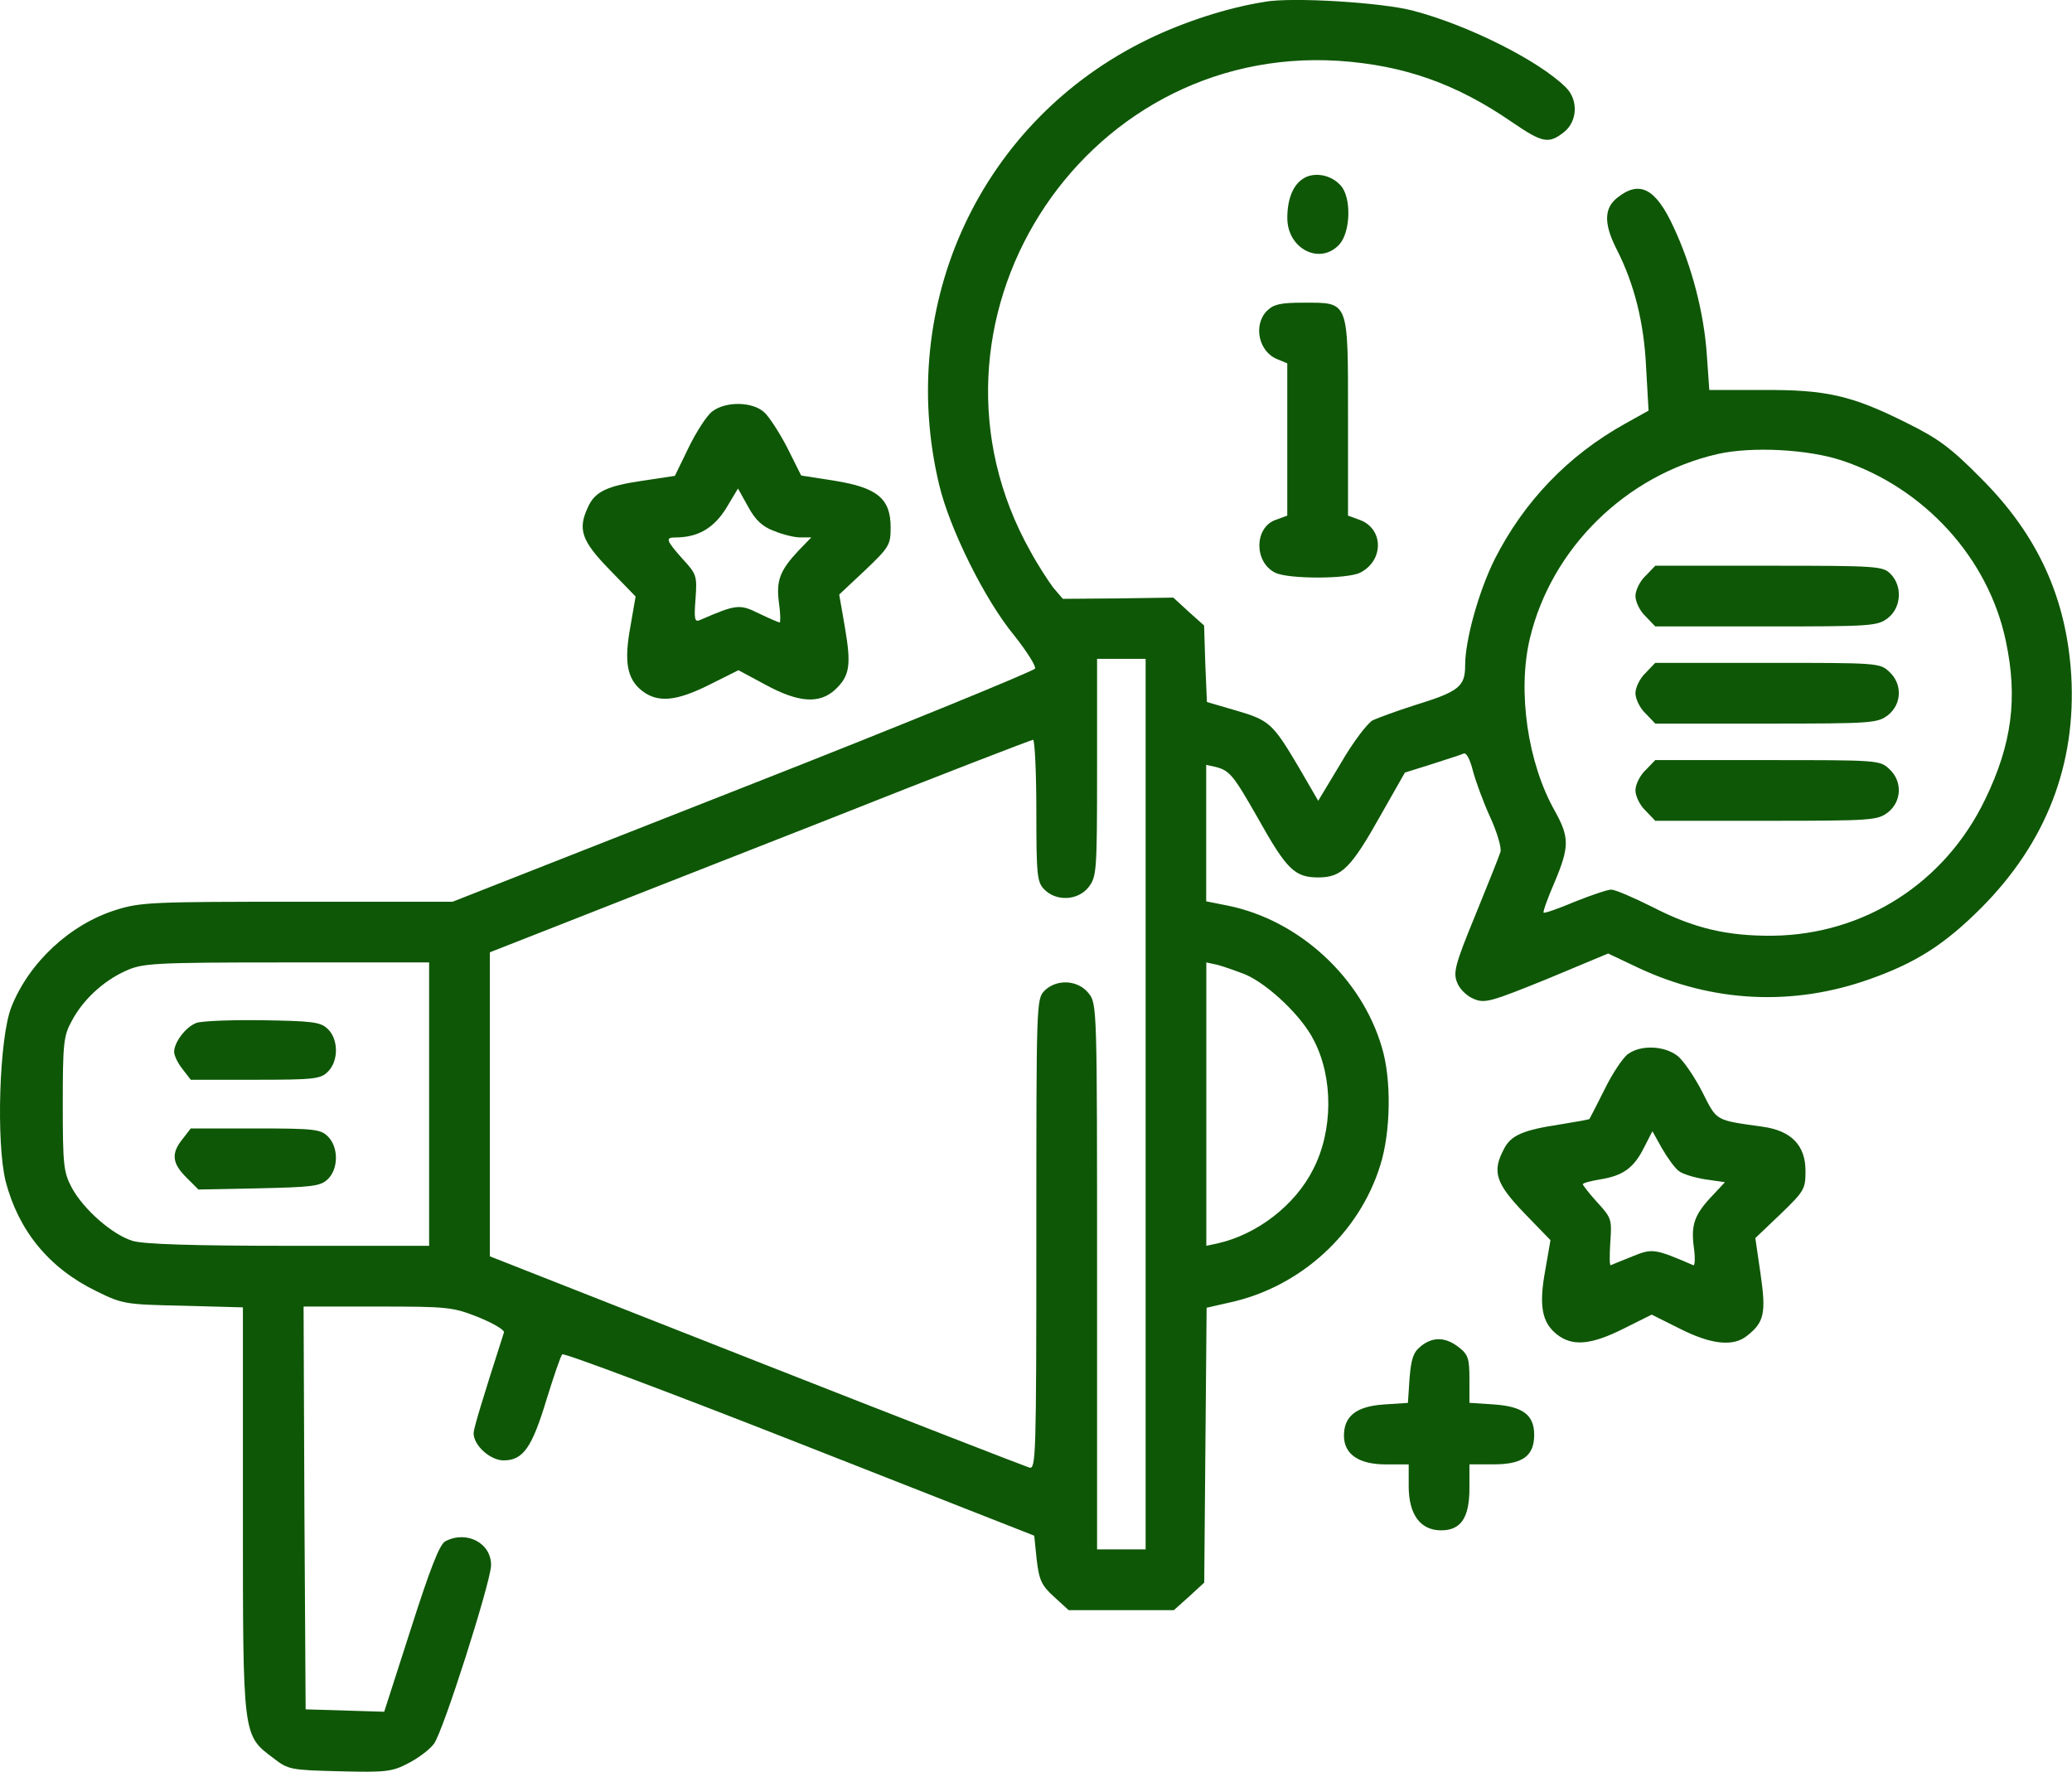 <?xml version="1.0" encoding="UTF-8"?>
<!DOCTYPE svg PUBLIC "-//W3C//DTD SVG 1.1//EN" "http://www.w3.org/Graphics/SVG/1.1/DTD/svg11.dtd">
<!-- Creator: CorelDRAW 2021 (64-Bit) -->
<svg xmlns="http://www.w3.org/2000/svg" xml:space="preserve" width="16.242mm" height="13.888mm" version="1.1" style="shape-rendering:geometricPrecision; text-rendering:geometricPrecision; image-rendering:optimizeQuality; fill-rule:evenodd; clip-rule:evenodd"
viewBox="0 0 484.78 414.51"
 xmlns:xlink="http://www.w3.org/1999/xlink"
 xmlns:xodm="http://www.corel.com/coreldraw/odm/2003">
 <defs>
  <style type="text/css">
   <![CDATA[
    .fil0 {fill:#0E5706;fill-rule:nonzero}
   ]]>
  </style>
 </defs>
 <g id="Layer_x0020_1">
  <g id="_1836381746480">
   <path class="fil0" d="M295.98 0.42c-8.72,1.33 -19.13,4.74 -27.47,8.81 -38.93,18.94 -58.91,61.75 -48.78,104.18 2.46,10.32 10.7,26.99 17.62,35.33 2.84,3.6 5.02,7.01 4.83,7.67 -0.29,0.57 -30.97,13.17 -68.38,27.85l-67.91 26.71 -36.27 0c-33.72,0 -36.75,0.1 -42.43,1.9 -10.7,3.32 -20.36,12.22 -24.53,22.73 -2.84,7.2 -3.6,31.63 -1.33,40.82 3.03,11.55 10.13,20.27 21.21,25.66 6.15,3.03 6.72,3.12 20.27,3.41l14.02 0.38 0 47.45c0,53.51 -0.1,52.57 7.2,58.06 3.41,2.65 3.98,2.75 15.44,3.03 10.89,0.28 12.31,0.1 16.1,-1.9 2.37,-1.23 5.02,-3.22 5.97,-4.55 2.18,-2.94 13.07,-37.22 13.35,-41.58 0.19,-5.31 -5.68,-8.43 -10.7,-5.78 -1.33,0.66 -3.6,6.53 -8.05,20.46l-6.25 19.42 -9.19 -0.28 -9.19 -0.28 -0.29 -47.17 -0.19 -47.07 17.24 0c16.39,0 17.62,0.1 23.58,2.46 3.5,1.42 6.25,3.03 6.06,3.6 -5.21,16.19 -7.1,22.54 -7.1,23.58 0,2.84 3.88,6.35 7.01,6.35 4.55,0 6.63,-2.93 10.04,-14.2 1.7,-5.49 3.31,-10.23 3.69,-10.61 0.38,-0.38 25.38,9 55.5,20.84l54.93 21.59 0.57 5.59c0.57,4.83 1.14,6.06 4.07,8.71l3.41 3.12 12.31 0 12.31 0 3.6 -3.22 3.5 -3.22 0.28 -32.2 0.28 -32.11 5.4 -1.23c16.57,-3.6 30.31,-16.19 35.23,-32.11 2.46,-7.77 2.65,-20.08 0.38,-27.56 -4.74,-16.29 -19.32,-29.74 -35.9,-33.15l-5.21 -1.04 0 -16.01 0 -15.91 2.18 0.47c3.32,0.85 4.17,1.9 9.94,12.03 6.72,12.03 8.62,13.83 14.11,13.83 5.49,0 7.67,-2.18 14.77,-14.87l5.49 -9.66 6.35 -1.99c3.5,-1.14 6.82,-2.18 7.39,-2.46 0.67,-0.28 1.52,1.42 2.18,4.07 0.66,2.46 2.46,7.39 4.07,10.89 1.61,3.51 2.65,7.1 2.37,8.05 -0.28,0.95 -2.94,7.58 -5.87,14.77 -4.83,11.74 -5.21,13.45 -4.26,15.82 0.57,1.52 2.37,3.22 3.88,3.79 2.56,1.13 4.07,0.66 17.14,-4.64l14.3 -5.97 7.2 3.41c17.24,8.05 36.08,9 54.08,2.56 10.7,-3.79 17.43,-8.05 26.04,-16.67 15.16,-15.25 22.26,-33.53 21.03,-54.46 -1.14,-18.09 -7.86,-32.77 -21.03,-45.94 -7.1,-7.2 -10.04,-9.37 -17.52,-13.07 -12.88,-6.44 -18.85,-7.77 -33.72,-7.67l-12.41 0 -0.57 -8.15c-0.66,-9.85 -3.51,-20.84 -7.77,-29.93 -4.17,-9.09 -7.96,-11.08 -13.17,-6.92 -3.12,2.46 -3.22,6.06 -0.19,12.03 4.17,8.15 6.44,17.24 6.92,27.75l0.57 10.04 -5.59 3.12c-13.26,7.39 -23.58,18.19 -30.4,31.63 -3.69,7.39 -6.92,18.85 -6.92,24.81 0,5.02 -1.42,6.16 -11.84,9.38 -4.17,1.33 -8.52,2.93 -9.76,3.5 -1.23,0.66 -4.64,5.11 -7.48,10.04l-5.3 8.81 -4.45 -7.67c-6.16,-10.42 -6.92,-11.17 -14.77,-13.45l-6.82 -1.99 -0.38 -9 -0.28 -8.9 -3.6 -3.22 -3.6 -3.31 -12.88 0.19 -12.97 0.1 -2.27 -2.65c-1.13,-1.52 -3.6,-5.3 -5.3,-8.43 -29.83,-53.13 11.46,-118.67 72.17,-114.79 15.15,1.04 27.37,5.3 40.44,14.3 7.2,4.92 8.62,5.21 12.22,2.37 3.12,-2.46 3.41,-7.48 0.47,-10.42 -6.25,-6.25 -22.82,-14.59 -35.8,-17.99 -7.1,-1.9 -28.13,-3.22 -34.67,-2.08l0 -0zm134.96 107.31c19.32,6.44 34.28,22.82 38.36,42.24 2.84,13.35 1.42,24.15 -4.83,37.03 -9.37,19.51 -28.22,31.63 -49.63,31.92 -10.7,0.1 -18.47,-1.7 -28.22,-6.72 -4.36,-2.18 -8.72,-4.07 -9.66,-4.07 -0.85,0 -4.74,1.33 -8.52,2.84 -3.79,1.61 -7.1,2.75 -7.29,2.56 -0.19,-0.19 0.95,-3.41 2.56,-7.1 3.5,-8.33 3.5,-10.51 0.09,-16.67 -6.35,-11.17 -8.81,-27.94 -5.87,-40.35 5.02,-21.12 22.44,-38.26 43.95,-43.19 7.95,-1.8 21.12,-1.13 29.08,1.52zm-162.9 150.59l0 104.18 -5.68 0 -5.68 0 0 -63.83c0,-63.08 0,-63.84 -1.99,-66.3 -2.46,-3.12 -7.48,-3.41 -10.32,-0.57 -1.9,1.89 -1.9,3.12 -1.9,56.92 0,52 -0.1,55.02 -1.61,54.65 -0.95,-0.28 -29.74,-11.46 -63.93,-24.91l-62.32 -24.53 0 -35.61 0 -35.52 15.44 -6.06c8.43,-3.31 36.84,-14.49 63.17,-24.81 26.24,-10.42 48.11,-18.85 48.49,-18.85 0.38,0 0.76,7.48 0.76,16.58 0,15.34 0.19,16.76 1.9,18.47 2.84,2.84 7.86,2.56 10.32,-0.57 1.9,-2.46 1.99,-3.69 1.99,-27.94l0 -25.48 5.68 0 5.68 0 0 104.18 0 0zm-167.64 0l0 33.15 -32.77 0c-22.45,0 -34,-0.38 -36.56,-1.14 -4.74,-1.42 -11.56,-7.39 -14.3,-12.5 -1.89,-3.6 -2.08,-5.21 -2.08,-19.51 0,-14.21 0.19,-16.01 2.08,-19.42 2.65,-5.02 7.39,-9.38 12.6,-11.74 3.98,-1.8 6.15,-1.99 37.69,-1.99l33.34 0 0 33.15 0 0zm191.03 -30.31c5.4,2.37 13.26,9.85 16,15.44 4.55,8.81 4.45,21.12 -0.19,30.12 -4.17,8.33 -13.07,15.25 -22.35,17.33l-2.65 0.57 0 -33.15 0 -33.15 2.65 0.57c1.42,0.38 4.36,1.42 6.54,2.27l0 0z"/>
   <path class="fil0" d="M385.01 134.72c-1.33,1.23 -2.37,3.41 -2.37,4.73 0,1.33 1.04,3.51 2.37,4.74l2.27 2.37 25.95 0c24.81,0 26.04,-0.09 28.51,-1.99 3.12,-2.46 3.41,-7.48 0.57,-10.32 -1.8,-1.8 -3.13,-1.9 -28.41,-1.9l-26.61 0 -2.27 2.37 0 0z"/>
   <path class="fil0" d="M385.01 157.45c-1.33,1.23 -2.37,3.41 -2.37,4.73 0,1.33 1.04,3.5 2.37,4.74l2.27 2.37 25.95 0c24.81,0 26.04,-0.1 28.51,-1.99 3.22,-2.56 3.41,-7.29 0.28,-10.14 -2.18,-2.08 -2.84,-2.08 -28.51,-2.08l-26.24 0 -2.27 2.37z"/>
   <path class="fil0" d="M385.01 180.18c-1.33,1.23 -2.37,3.41 -2.37,4.74 0,1.33 1.04,3.5 2.37,4.74l2.27 2.37 25.95 0c24.81,0 26.04,-0.1 28.51,-1.99 3.22,-2.55 3.41,-7.29 0.28,-10.13 -2.18,-2.08 -2.84,-2.08 -28.51,-2.08l-26.24 0 -2.27 2.37z"/>
   <path class="fil0" d="M45.85 239.37c-2.46,0.95 -5.11,4.55 -5.11,6.72 0,0.85 0.85,2.65 1.99,4.07l1.9 2.46 15.15 0c13.83,0 15.25,-0.19 16.95,-1.9 2.56,-2.56 2.46,-7.67 -0.1,-10.04 -1.7,-1.61 -3.69,-1.8 -15.44,-1.99 -7.29,-0.1 -14.3,0.19 -15.34,0.66l0 0z"/>
   <path class="fil0" d="M42.73 266.46c-2.75,3.41 -2.46,5.68 0.85,9l2.84 2.84 14.11 -0.28c12.31,-0.28 14.39,-0.47 16.1,-2.08 2.56,-2.37 2.65,-7.48 0.1,-10.04 -1.7,-1.7 -3.12,-1.89 -16.95,-1.89l-15.15 0 -1.9 2.46z"/>
   <path class="fil0" d="M305.36 41.53c-2.65,1.33 -4.17,4.74 -4.17,9.47 0,7.2 7.58,11.08 12.12,6.25 2.65,-2.84 2.94,-10.8 0.47,-13.74 -2.09,-2.46 -5.78,-3.31 -8.43,-1.99l0 0z"/>
   <path class="fil0" d="M296.45 72.69c-3.31,3.32 -1.99,9.66 2.46,11.37l2.27 0.95 0 17.81 0 17.81 -2.84 1.04c-4.92,1.89 -4.92,9.85 0,12.31 3.03,1.52 16.86,1.52 19.89,0 5.59,-2.84 5.49,-10.23 0,-12.31l-2.84 -1.04 0 -23.01c0,-27.56 0.28,-26.81 -10.42,-26.81 -5.4,0 -7.01,0.38 -8.52,1.9z"/>
   <path class="fil0" d="M166.61 96.27c-1.23,0.95 -3.69,4.74 -5.49,8.43l-3.22 6.63 -7.58 1.14c-8.33,1.23 -11.17,2.55 -12.79,6.25 -2.37,5.11 -1.51,7.77 5.02,14.49l6.16 6.35 -1.23 7.1c-1.51,8.24 -0.76,12.22 2.75,14.97 3.69,2.84 7.95,2.46 15.72,-1.42l6.82 -3.41 6.35 3.41c7.67,4.17 12.6,4.55 16.29,1.13 3.41,-3.22 3.79,-5.68 2.27,-14.58l-1.33 -7.67 6.06 -5.68c5.68,-5.4 5.97,-5.97 5.97,-10.04 0,-6.72 -3.12,-9.28 -13.07,-10.89l-7.86 -1.23 -3.22 -6.44c-1.8,-3.5 -4.26,-7.29 -5.4,-8.33 -2.75,-2.56 -9.09,-2.65 -12.22,-0.19l0 0zm14.49 27.94c1.99,0.85 4.74,1.52 6.16,1.52l2.56 0 -2.94 3.03c-4.45,4.73 -5.3,7.1 -4.64,12.22 0.38,2.56 0.38,4.64 0.19,4.64 -0.29,0 -2.46,-0.95 -4.83,-2.08 -4.55,-2.27 -5.3,-2.18 -13.83,1.52 -1.23,0.57 -1.42,-0.19 -1.04,-4.93 0.38,-5.4 0.28,-5.78 -3.03,-9.37 -3.88,-4.36 -4.07,-5.02 -1.71,-5.02 5.21,0 8.9,-2.08 11.84,-6.72l2.84 -4.73 2.37 4.26c1.7,3.13 3.32,4.64 6.06,5.68l0 0z"/>
   <path class="fil0" d="M380.94 246.57c-1.14,0.76 -3.69,4.55 -5.49,8.24 -1.89,3.79 -3.5,6.91 -3.6,7.01 -0.1,0.1 -3.13,0.66 -6.72,1.23 -8.81,1.33 -11.65,2.56 -13.26,5.78 -2.84,5.3 -1.9,8.05 4.74,14.97l6.15 6.35 -1.23 7.1c-1.52,8.24 -0.76,12.22 2.75,14.96 3.6,2.84 7.96,2.46 15.53,-1.33l6.63 -3.31 6.63 3.31c7.29,3.69 12.5,4.26 15.72,1.61 3.98,-3.13 4.45,-5.3 3.13,-14.4l-1.23 -8.43 5.87 -5.59c5.59,-5.4 5.87,-5.87 5.87,-10.13 0,-5.97 -3.32,-9.38 -9.94,-10.32 -11.37,-1.61 -10.7,-1.23 -14.21,-8.15 -1.8,-3.5 -4.36,-7.29 -5.78,-8.43 -3.03,-2.37 -8.52,-2.65 -11.55,-0.47zm11.93 27.46c0.85,0.66 3.69,1.52 6.16,1.9l4.55 0.66 -2.75 2.94c-4.36,4.55 -5.21,6.91 -4.55,12.12 0.38,2.65 0.28,4.55 -0.1,4.36 -9,-3.88 -9.57,-3.98 -14.21,-2.08 -2.56,1.04 -4.74,1.9 -5.12,2.08 -0.28,0.1 -0.28,-2.27 -0.09,-5.4 0.38,-5.3 0.28,-5.68 -3.03,-9.28 -1.9,-2.08 -3.41,-4.07 -3.41,-4.26 0,-0.28 1.8,-0.76 4.07,-1.14 5.3,-0.85 7.86,-2.65 10.23,-7.39l1.99 -3.88 2.27 4.07c1.33,2.27 3.03,4.64 3.98,5.3l0 0z"/>
   <path class="fil0" d="M332.35 315.05c-1.7,1.33 -2.18,2.94 -2.56,7.39l-0.38 5.78 -5.78 0.38c-6.35,0.47 -9.19,2.75 -9.19,7.29 0,4.35 3.5,6.72 9.75,6.72l5.4 0 0 5.11c0,6.63 2.75,10.32 7.58,10.32 4.64,0 6.63,-2.94 6.63,-9.85l0 -5.59 5.68 0c6.82,0 9.47,-1.99 9.47,-6.92 0,-4.64 -2.65,-6.63 -9.47,-7.1l-5.68 -0.38 0 -5.49c0,-4.83 -0.28,-5.78 -2.46,-7.48 -3.12,-2.46 -6.16,-2.56 -9,-0.19z"/>
  </g>
 </g>
</svg>

